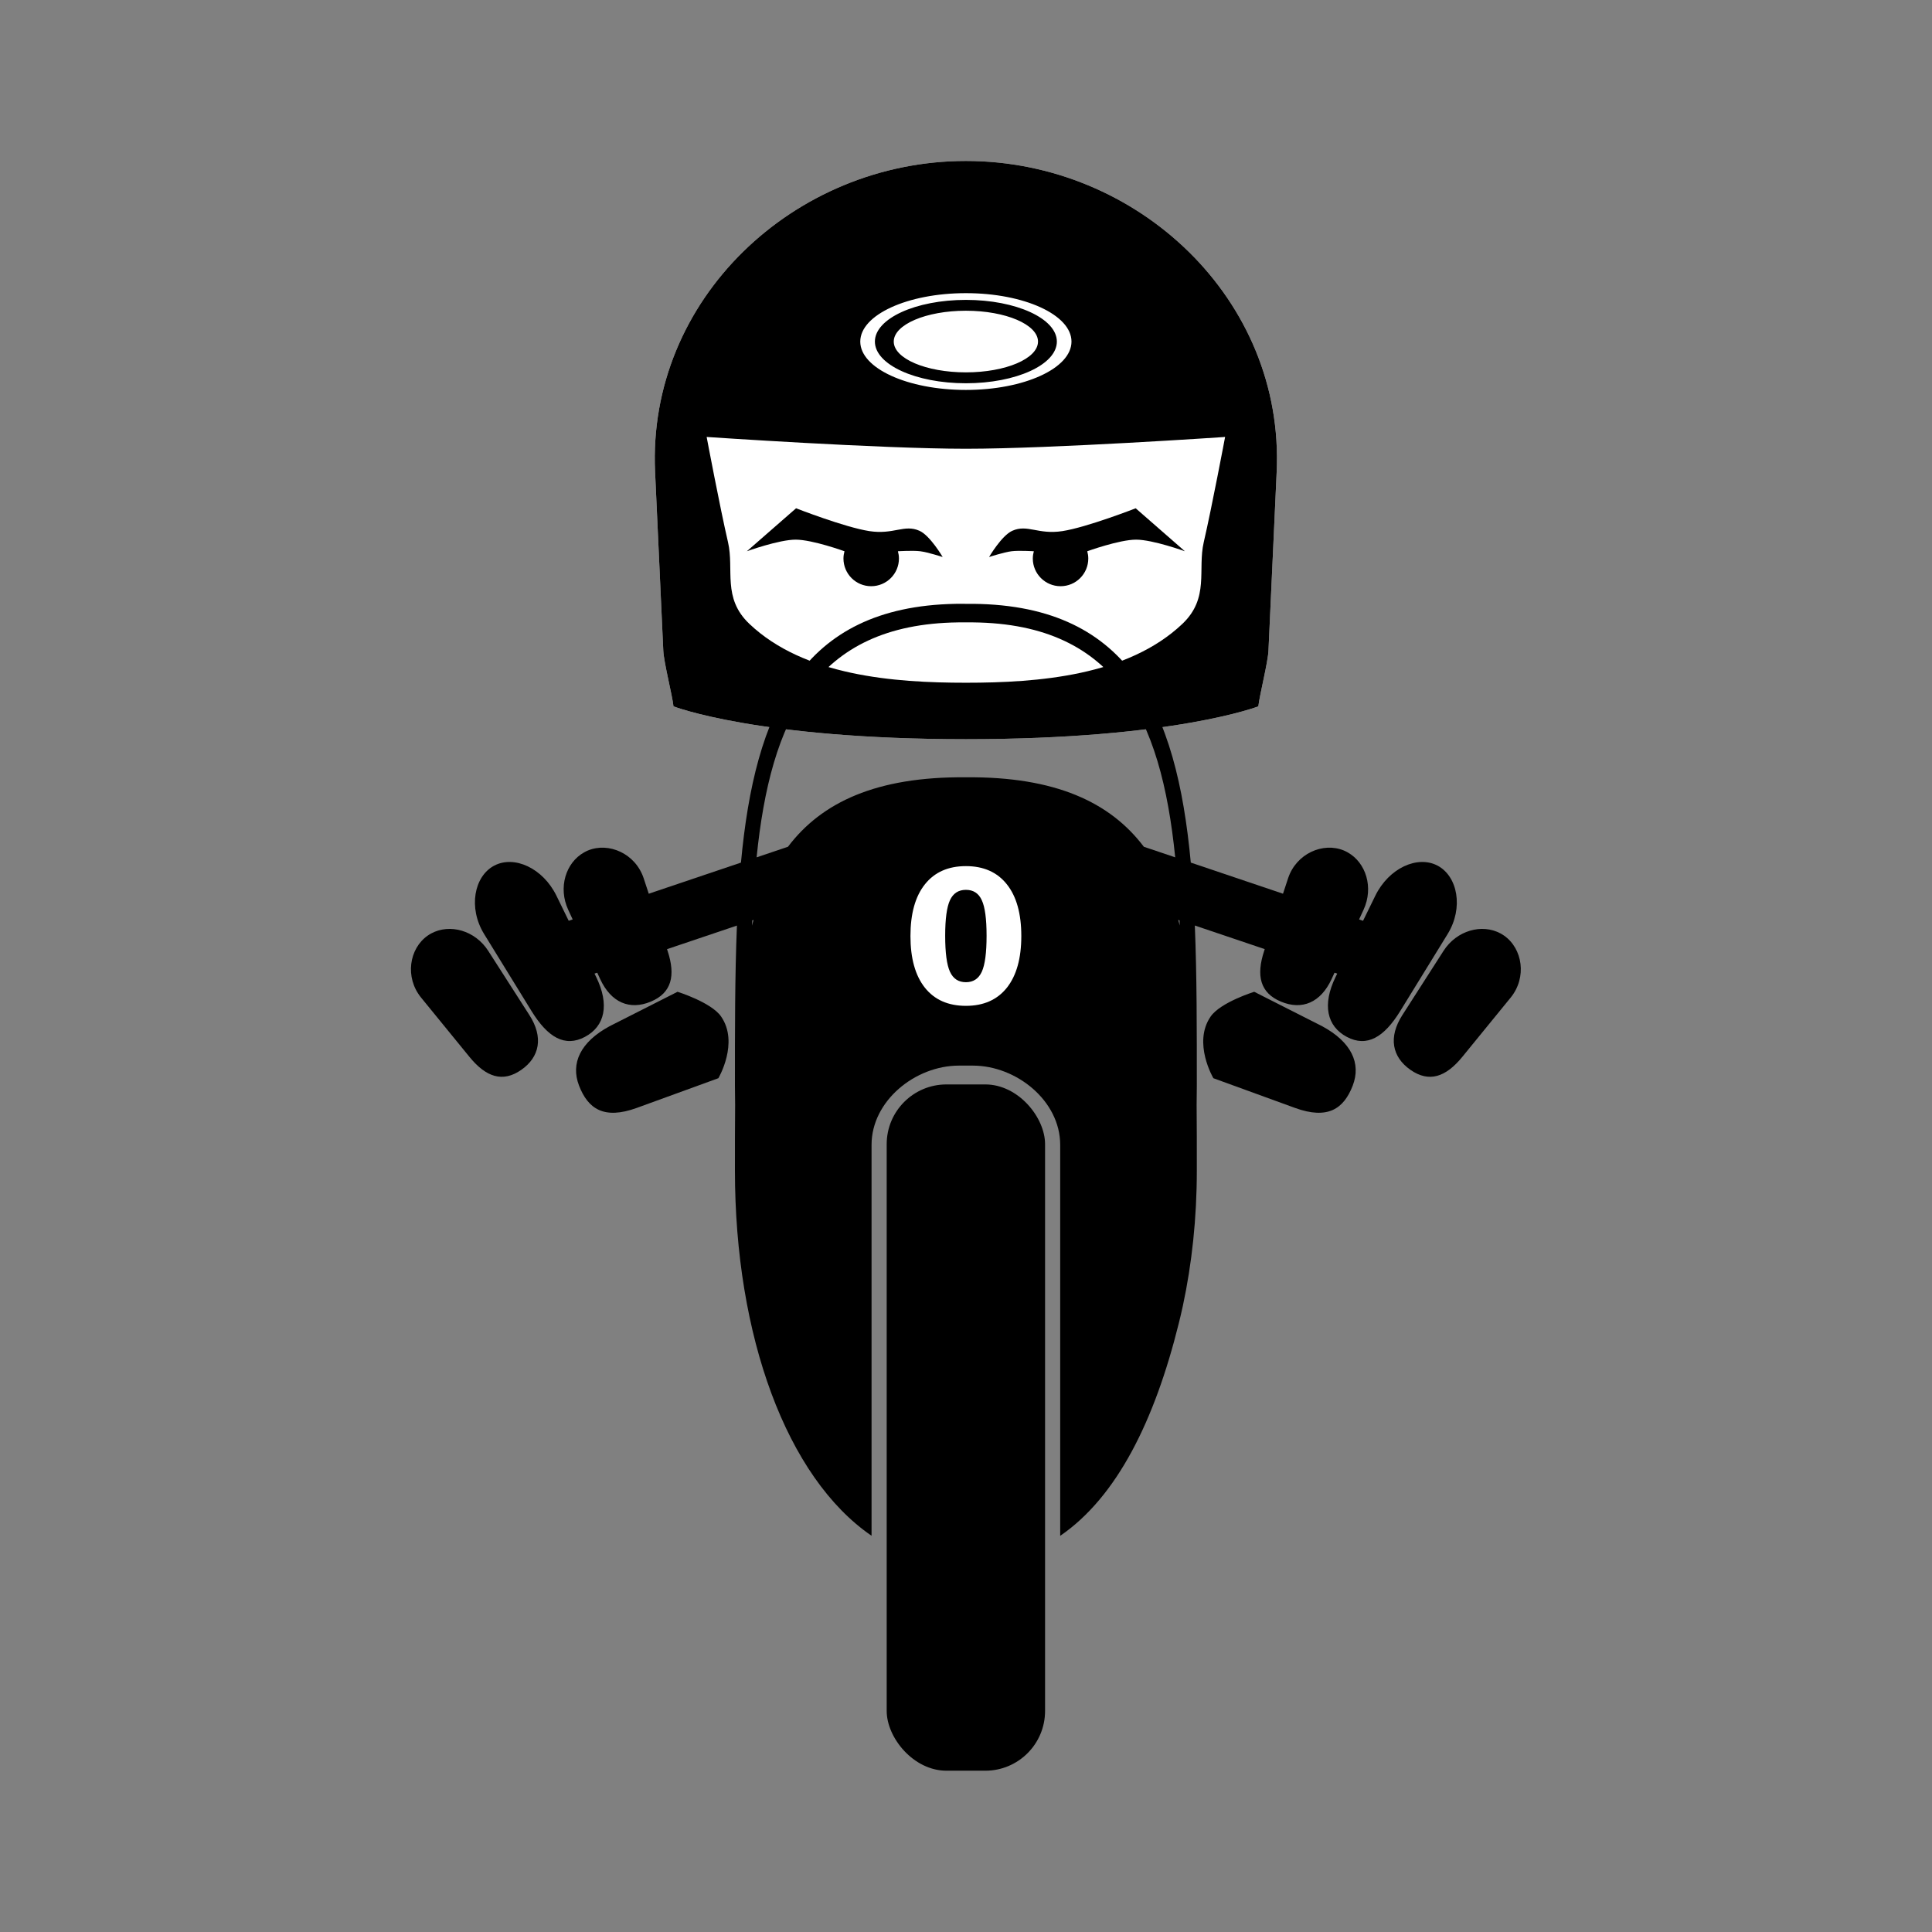 <svg:svg xmlns:dc="http://purl.org/dc/elements/1.1/" xmlns:ns1="http://sodipodi.sourceforge.net/DTD/sodipodi-0.dtd" xmlns:ns2="http://www.inkscape.org/namespaces/inkscape" xmlns:ns4="http://creativecommons.org/ns#" xmlns:rdf="http://www.w3.org/1999/02/22-rdf-syntax-ns#" xmlns:svg="http://www.w3.org/2000/svg" height="1247.197" id="svg2" version="1.1" viewBox="-251.551 -97.417 1247.197 1247.197" width="1247.197" ns1:docname="sport-motard.svg" ns2:version="0.48.3.1 r9886">
  <svg:rect x="-251.551" y="-97.417" width="1247.197" height="1247.197" fill="#808080" stroke="none"/>
  <svg:title id="title3069">sport-motard</svg:title>
  <svg:defs id="defs4" />
  <ns1:namedview bordercolor="#666666" borderopacity="1.0" id="base" pagecolor="#ffffff" showgrid="false" ns2:current-layer="capa1" ns2:cx="-625.66069" ns2:cy="526.18109" ns2:document-units="px" ns2:pageopacity="0.0" ns2:pageshadow="2" ns2:window-height="712" ns2:window-maximized="1" ns2:window-width="1366" ns2:window-x="0" ns2:window-y="27" ns2:zoom="0.46656941" />
  <svg:g id="capa1" ns2:groupmode="layer" ns2:label="Capa 1">
    <svg:g id="g3117" transform="matrix(1.325,0,0,1.325,-120.993,-171.118)">
      <svg:g id="g3067" transform="translate(3.3907781e-8,-91.176)">
        <svg:path d="m 372.063,225.219 c -83.891,0 -155.285,67.634 -151.438,151.438 l 4,87.125 c 0.266,5.796 4.34,21.528 4.969,27.156 0,0 40.931,16 142.469,16 101.537,0 142.469,-16 142.469,-16 0.629,-5.629 4.671,-21.36 4.938,-27.156 l 4,-87.125 c 3.848,-83.803 -67.515,-151.438 -151.406,-151.438 z" id="path3031" style="fill:#ffffff;fill-opacity:1;stroke:none" ns1:nodetypes="ssscscsss" ns2:connector-curvature="0" />
        <svg:path d="m 372.062,225.219 c -83.891,0 -155.285,67.634 -151.438,151.438 l 4,87.125 c 0.266,5.796 4.34,21.528 4.969,27.156 0,0 40.931,16 142.469,16 101.537,0 142.469,-16 142.469,-16 0.629,-5.629 4.671,-21.36 4.938,-27.156 l 4,-87.125 c 3.847,-83.803 -67.515,-151.438 -151.406,-151.438 z m 0,64.406 c 28.409,0 51.438,10.573 51.438,23.594 0,13.021 -23.028,23.562 -51.438,23.562 -28.409,0 -51.469,-10.542 -51.469,-23.562 0,-13.021 23.06,-23.594 51.469,-23.594 z m 0,3.281 c -24.477,0 -44.344,9.094 -44.344,20.312 0,11.219 19.866,20.312 44.344,20.312 24.477,0 44.312,-9.094 44.312,-20.312 0,-11.219 -19.835,-20.312 -44.312,-20.312 z m 0,5.281 c 19.407,0 35.125,6.742 35.125,15.031 0,8.289 -15.718,15 -35.125,15 -19.407,0 -35.156,-6.711 -35.156,-15 0,-8.289 15.749,-15.031 35.156,-15.031 z m -126.312,61.5 c 0,0 84.181,5.75 126.312,5.75 42.131,0 126.281,-5.75 126.281,-5.75 0,0 -6.47,34.316 -10.406,51.281 -3.103,13.375 2.917,27.136 -10.406,39.781 -26.678,25.319 -70.268,28.688 -105.469,28.688 -35.201,0 -78.822,-3.368 -105.5,-28.688 -13.324,-12.645 -7.303,-26.407 -10.406,-39.781 C 252.22,394.003 245.75,359.688 245.75,359.688 z m 43.562,34.75 -23.969,20.938 c 0,0 15.637,-5.656 23.781,-5.656 8.145,0 23.781,5.656 23.781,5.656 -0.307,1.131 -0.5,2.304 -0.5,3.531 0,7.461 6.039,13.5 13.5,13.5 7.461,0 13.531,-6.039 13.531,-13.5 0,-1.228 -0.193,-2.401 -0.5,-3.531 0,0 7.301,-0.46 10.906,0 3.724,0.475 10.906,2.812 10.906,2.812 0,0 -6.116,-10.459 -11.312,-12.781 -7.43,-3.319 -12.502,1.981 -24.406,0.156 -11.904,-1.825 -35.719,-11.125 -35.719,-11.125 z m 165.469,0 c 0,0 -23.815,9.3 -35.719,11.125 -11.904,1.825 -16.977,-3.476 -24.406,-0.156 -5.197,2.322 -11.312,12.781 -11.312,12.781 0,0 7.182,-2.338 10.906,-2.812 3.605,-0.46 10.906,0 10.906,0 -0.307,1.131 -0.5,2.304 -0.5,3.531 0,7.461 6.07,13.5 13.531,13.5 7.461,0 13.5,-6.039 13.5,-13.5 0,-1.228 -0.193,-2.401 -0.5,-3.531 0,0 15.637,-5.656 23.781,-5.656 8.145,0 23.781,5.656 23.781,5.656 l -23.969,-20.938 z" id="rect2985" style="fill:#000000;fill-opacity:1;stroke:none" ns2:connector-curvature="0" />
      </svg:g>
      <svg:path d="m 369.406,349.792 c -0.876,-0.002 -1.734,0.015 -2.594,0.031 -74.921,1.464 -97.527,52.71 -104.344,126.062 l -80.094,27.031 c -20.251,6.833 -28.594,12.688 -28.594,21 0,8.312 8.342,15.833 28.594,9 L 260.5,506.574 c -1.008,24.549 -0.969,50.872 -0.969,78.156 0,3.098 0.036,6.181 0.094,9.25 -0.104,10.419 -0.094,21.103 -0.094,32 0,80.575 25.202,149.539 66.562,177.875 l 0,-190.469 c 0,-21.373 21.221,-38.594 42.594,-38.594 l 6.719,0 c 21.373,0 42.594,17.221 42.594,38.594 l 0,190.5 c 27.779,-19.029 46.07,-56.408 57.719,-103.312 0.712,-2.866 1.4,-5.752 2.031,-8.688 4.417,-20.546 6.812,-42.754 6.812,-65.906 0,-10.93 0.01,-21.645 -0.094,-32.094 0.056,-3.039 0.094,-6.089 0.094,-9.156 0,-27.298 0.039,-53.629 -0.969,-78.188 l 78.125,26.375 c 20.251,6.833 28.594,-0.688 28.594,-9 0,-8.312 -8.342,-14.167 -28.594,-21 L 481.625,475.886 c -6.967,-75.026 -30.448,-126.917 -109.562,-126.062 -0.887,-0.01 -1.781,-0.029 -2.656,-0.031 z m -1.219,9.062 c 1.28,-0.017 2.562,-0.014 3.875,0 72.707,-0.785 95.083,46.177 101.969,114.469 L 458.75,468.167 c -16.353,-21.639 -43.048,-34.231 -86.688,-33.844 -43.637,-0.388 -70.33,12.207 -86.688,33.844 l -15.281,5.156 C 276.869,406.273 298.571,359.768 368.188,358.855 z m -99.594,144.969 c -0.256,0.921 -0.508,1.846 -0.75,2.781 0.034,-0.863 0.088,-1.704 0.125,-2.562 l 0.625,-0.219 z m 206.906,0 0.656,0.219 c 0.036,0.837 0.061,1.659 0.094,2.5 -0.237,-0.914 -0.499,-1.818 -0.75,-2.719 z" id="path3037" style="fill:#000000;fill-opacity:1;stroke:none" ns2:connector-curvature="0" />
      <svg:rect height="334.355" id="rect3029" rx="29.112" ry="29.112" style="fill:#000000;fill-opacity:1;stroke:none" width="77.159" x="333.468" y="583.964" />
      <svg:g id="g3088" transform="translate(-1.208,-91.176)">
        <svg:path d="m 143.44,568.55 c -9.757,5.169 -12.762,20.538 -4.888,33.334 l 23.105,37.537 c 7.874,12.796 16.222,17.73 25.979,12.561 9.757,-5.169 12.093,-15.711 5.482,-29.227 l -19.333,-39.535 c -6.61,-13.515 -20.589,-19.838 -30.346,-14.669 z m 43.785,-6.446 c -8.898,4.973 -12.719,17.108 -7.724,27.925 l 15.574,33.767 c 5.328,11.538 14.441,15.262 24.635,11.019 10.194,-4.243 12.2,-12.646 8.227,-24.708 L 216.285,574.732 c -3.972,-12.062 -17.012,-17.794 -27.206,-13.551 -0.637,0.265 -1.26,0.592 -1.853,0.923 z m -74.411,39.447 c -0.599,0.322 -1.179,0.677 -1.746,1.071 -9.062,6.309 -11.254,20.388 -3.225,30.227 l 23.55,28.869 c 8.029,9.839 16.169,12.649 25.231,6.34 9.062,-6.309 10.849,-15.98 3.991,-26.68 l -20.065,-31.3 c -6.429,-10.031 -18.756,-13.35 -27.736,-8.527 z m 86.807,45.253 c -14.149,7.644 -19.049,18.037 -14.83,28.937 4.356,11.252 12.106,16.671 28.137,10.832 l 39.742,-14.465 c 0,0 10.198,-17.255 1.319,-30.067 -4.805,-6.932 -21.221,-12.036 -21.221,-12.036 l -31.741,16.082 c -0.476,0.241 -0.95,0.469 -1.407,0.716 z" id="rect3071" style="fill:#000000;fill-opacity:1;stroke:none" ns2:connector-curvature="0" />
        <svg:path d="m 603.07,568.55 c 9.757,5.169 12.762,20.538 4.888,33.334 l -23.105,37.537 c -7.874,12.796 -16.222,17.73 -25.979,12.561 -9.757,-5.169 -12.093,-15.711 -5.482,-29.227 l 19.333,-39.535 c 6.61,-13.515 20.589,-19.838 30.346,-14.669 z m -43.785,-6.446 c 8.898,4.973 12.719,17.108 7.724,27.925 l -15.574,33.767 c -5.328,11.538 -14.441,15.262 -24.635,11.019 -10.194,-4.243 -12.2,-12.646 -8.227,-24.708 l 11.654,-35.375 c 3.972,-12.062 17.012,-17.794 27.206,-13.551 0.637,0.265 1.26,0.592 1.853,0.923 z m 74.411,39.447 c 0.599,0.322 1.179,0.677 1.746,1.071 9.062,6.309 11.254,20.388 3.225,30.227 l -23.55,28.869 c -8.029,9.839 -16.169,12.649 -25.231,6.34 -9.062,-6.309 -10.849,-15.98 -3.991,-26.68 l 20.065,-31.3 c 6.429,-10.031 18.756,-13.35 27.736,-8.527 z m -86.807,45.253 c 14.149,7.644 19.049,18.037 14.83,28.937 -4.356,11.252 -12.106,16.671 -28.137,10.832 l -39.742,-14.465 c 0,0 -10.198,-17.255 -1.319,-30.067 4.805,-6.932 21.221,-12.036 21.221,-12.036 l 31.741,16.082 c 0.476,0.241 0.95,0.469 1.407,0.716 z" id="path3086" style="fill:#000000;fill-opacity:1;stroke:none" ns2:connector-curvature="0" />
      </svg:g>
      <svg:g id="text3102" style="font-size:40px;font-style:normal;font-weight:normal;line-height:125%;letter-spacing:0px;word-spacing:0px;fill:#ffffff;fill-opacity:1;stroke:none;font-family:Sans">
        <svg:path d="m 382.133,511.528 c -4e-5,-8.203 -0.776,-13.975 -2.329,-17.314 -1.523,-3.369 -4.102,-5.054 -7.734,-5.054 -3.633,6e-5 -6.226,1.685 -7.778,5.054 -1.553,3.34 -2.329,9.111 -2.329,17.314 -2e-5,8.291 0.776,14.136 2.329,17.534 1.553,3.398 4.145,5.098 7.778,5.098 3.603,1e-5 6.182,-1.699 7.734,-5.098 1.553,-3.398 2.329,-9.243 2.329,-17.534 m 16.919,0.132 c -6e-5,10.869 -2.344,19.263 -7.031,25.181 -4.688,5.889 -11.338,8.833 -19.951,8.833 -8.643,0 -15.308,-2.944 -19.995,-8.833 -4.688,-5.918 -7.031,-14.312 -7.031,-25.181 -10e-6,-10.898 2.344,-19.292 7.031,-25.181 4.687,-5.918 11.353,-8.877 19.995,-8.877 8.613,7e-5 15.264,2.959 19.951,8.877 4.687,5.889 7.031,14.282 7.031,25.181" id="path3107" style="font-size:90px;font-weight:bold;fill:#ffffff;-inkscape-font-specification:Sans Bold" ns2:connector-curvature="0" />
      </svg:g>
    </svg:g>
  </svg:g>
</svg:svg>